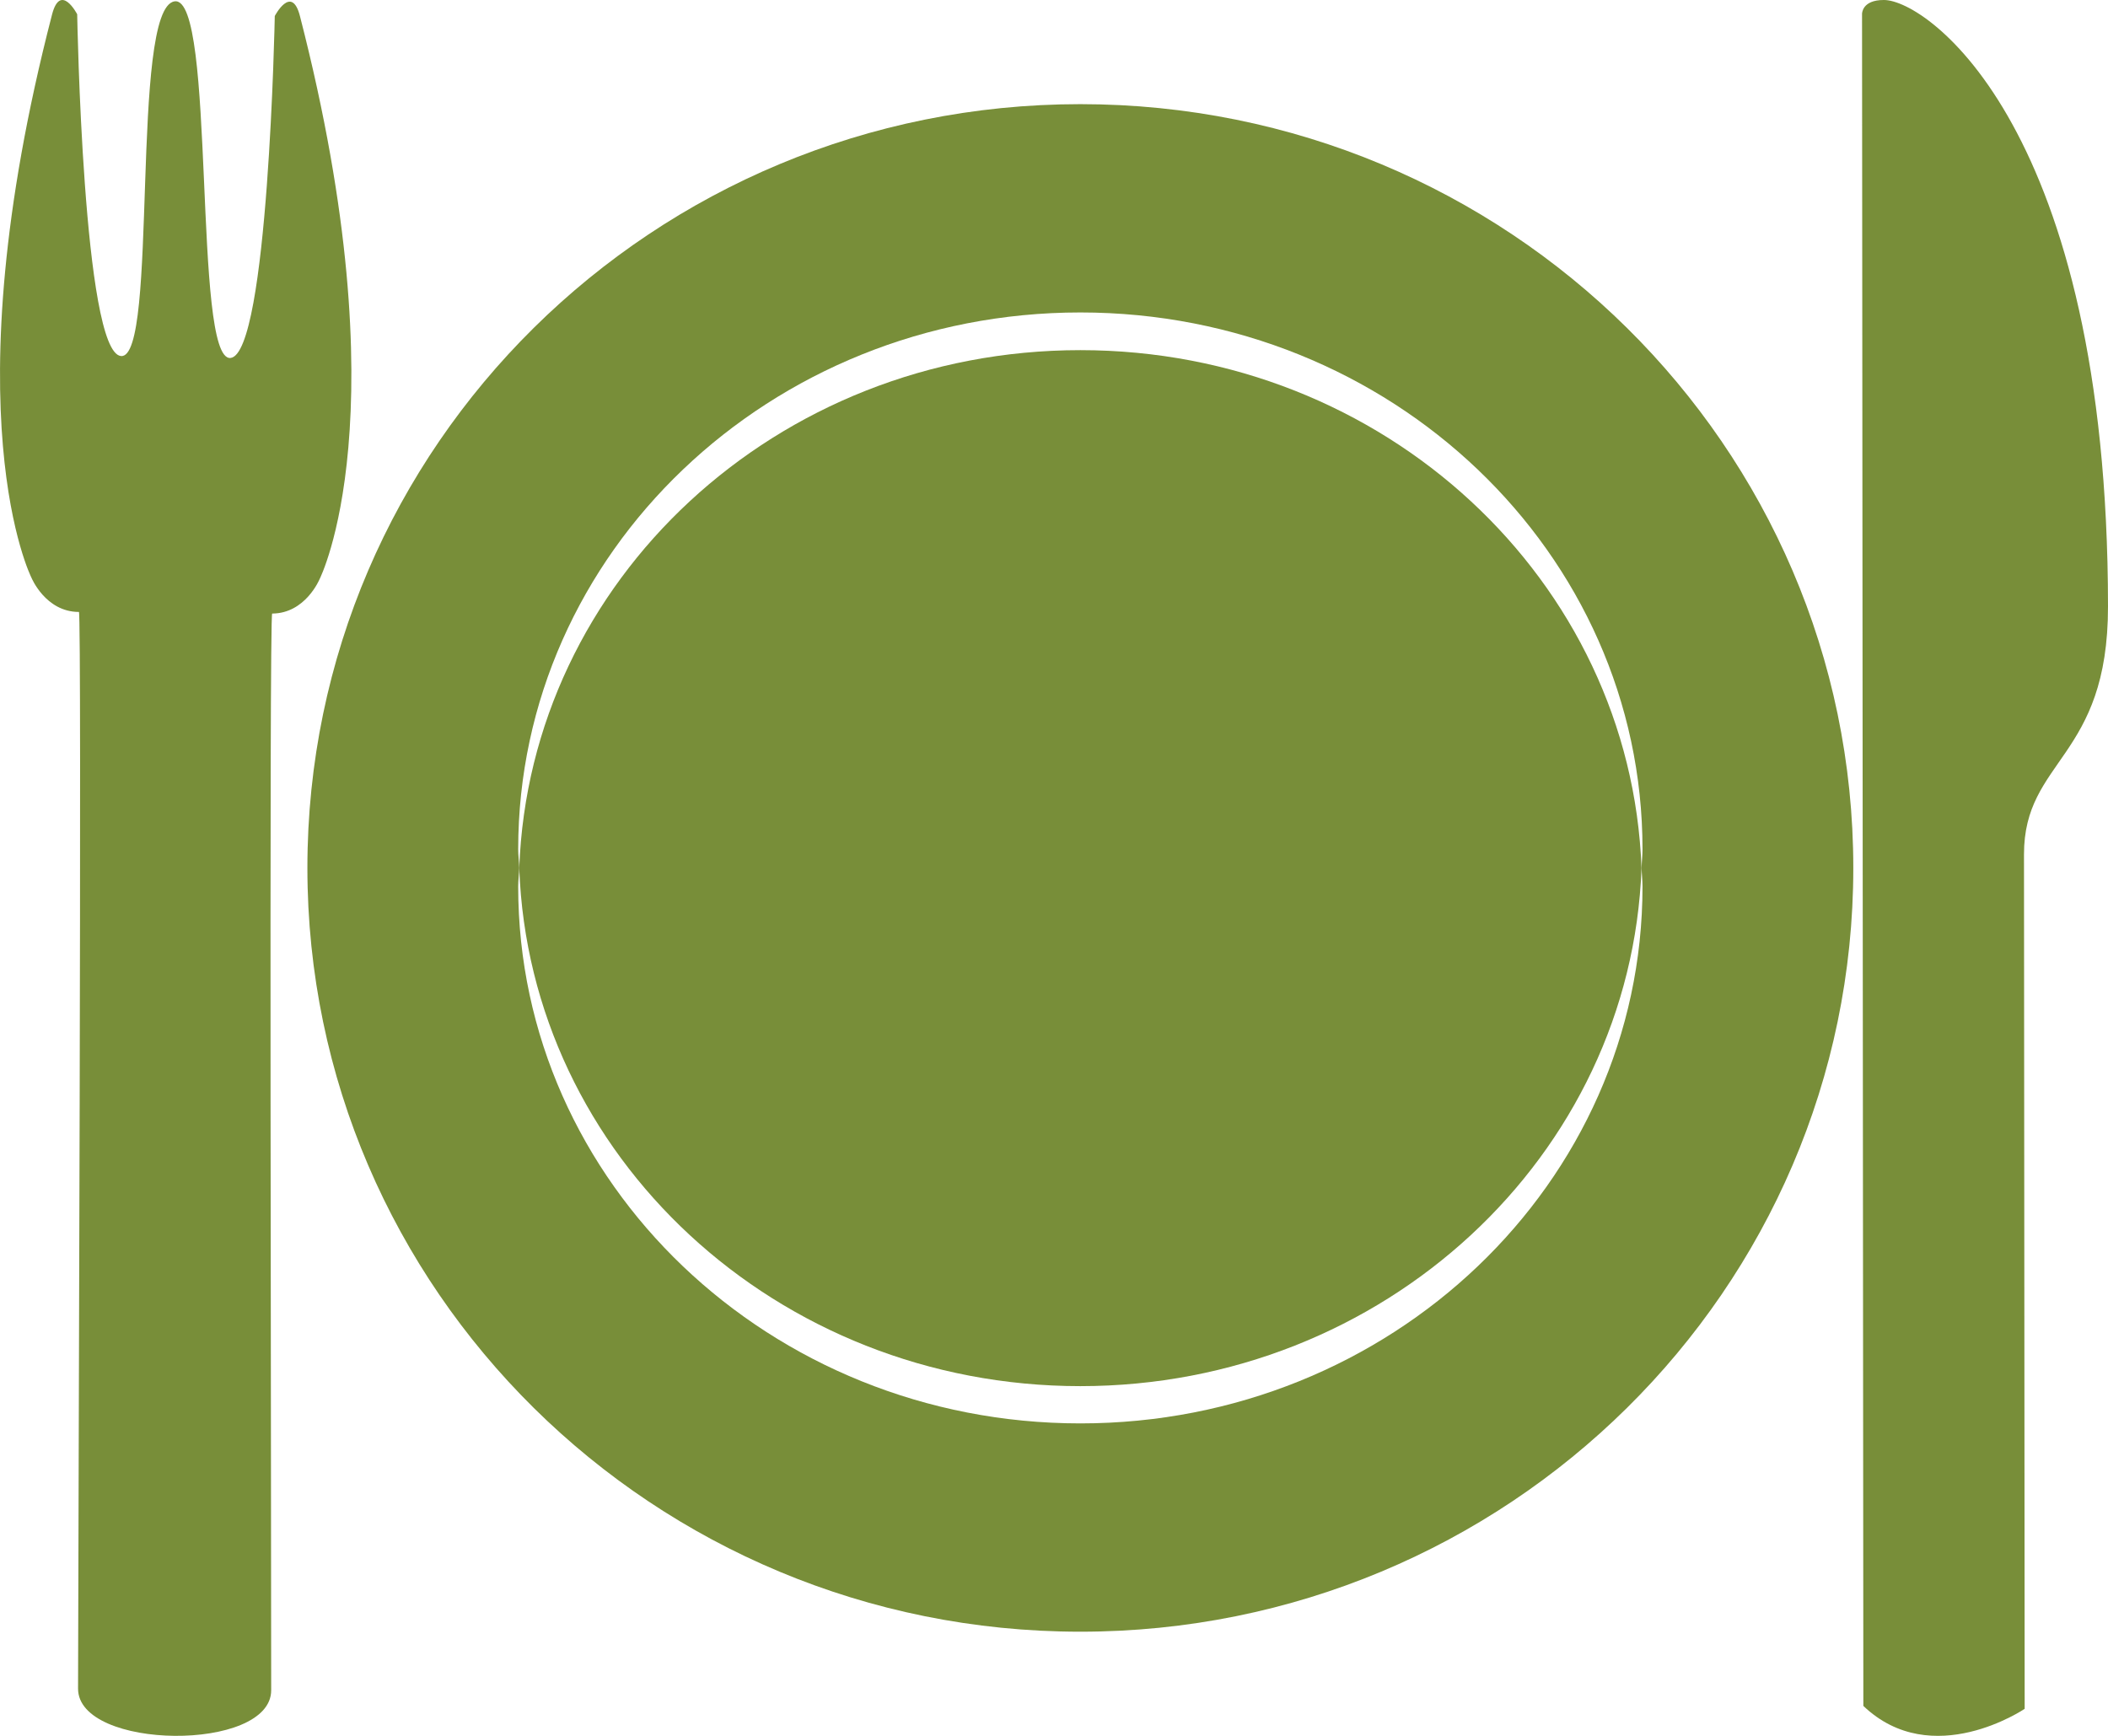 <svg width="34" height="28" viewBox="0 0 34 28" fill="none" xmlns="http://www.w3.org/2000/svg">
<path d="M17.425 22.359C22.325 22.359 26.307 18.644 26.476 14.004C26.307 9.363 22.325 5.648 17.425 5.648C12.525 5.648 8.542 9.363 8.375 14.004C8.541 18.644 12.524 22.359 17.425 22.359Z" fill="#788E39"/>
<path d="M17.425 1.68C10.54 1.68 4.958 7.196 4.958 14C4.958 20.803 10.541 26.32 17.425 26.32C24.31 26.32 29.892 20.803 29.892 14C29.892 7.196 24.31 1.68 17.425 1.68ZM17.425 22.96C12.417 22.96 8.358 19.084 8.358 14.302C8.358 14.2 8.372 14.101 8.375 14C8.372 13.899 8.358 13.799 8.358 13.698C8.358 8.915 12.418 5.04 17.425 5.04C22.433 5.04 26.492 8.915 26.492 13.698C26.492 13.799 26.48 13.899 26.477 14C26.48 14.101 26.492 14.2 26.492 14.302C26.491 19.084 22.433 22.96 17.425 22.96Z" fill="#788E39"/>
<path d="M0.839 0.236C0.975 -0.291 1.245 0.23 1.245 0.23C1.245 0.23 1.339 5.684 1.951 5.743C2.563 5.803 2.091 0.131 2.815 0.022C3.489 -0.083 3.104 5.834 3.718 5.774C4.328 5.71 4.432 0.258 4.432 0.258C4.432 0.258 4.704 -0.263 4.838 0.26C6.497 6.706 5.155 9.341 5.155 9.341C5.155 9.341 4.928 9.895 4.39 9.897C4.339 9.895 4.377 25.206 4.374 27.264C4.375 28.265 1.257 28.234 1.259 27.238C1.261 25.179 1.322 9.87 1.273 9.871C0.733 9.871 0.507 9.318 0.507 9.318C0.507 9.318 -0.83 6.685 0.839 0.236" fill="#788E39"/>
<path d="M30.385 1.06689e-06C31.086 -0.002 33.997 2.072 34 9.779C34.003 12.243 32.643 12.243 32.645 13.784C32.647 15.323 32.656 27.564 32.656 27.564C32.656 27.564 31.163 28.576 30.054 27.517L30.033 0.219C30.035 0.22 30.03 -0.001 30.385 1.06689e-06Z" fill="#788E39"/>
</svg>
